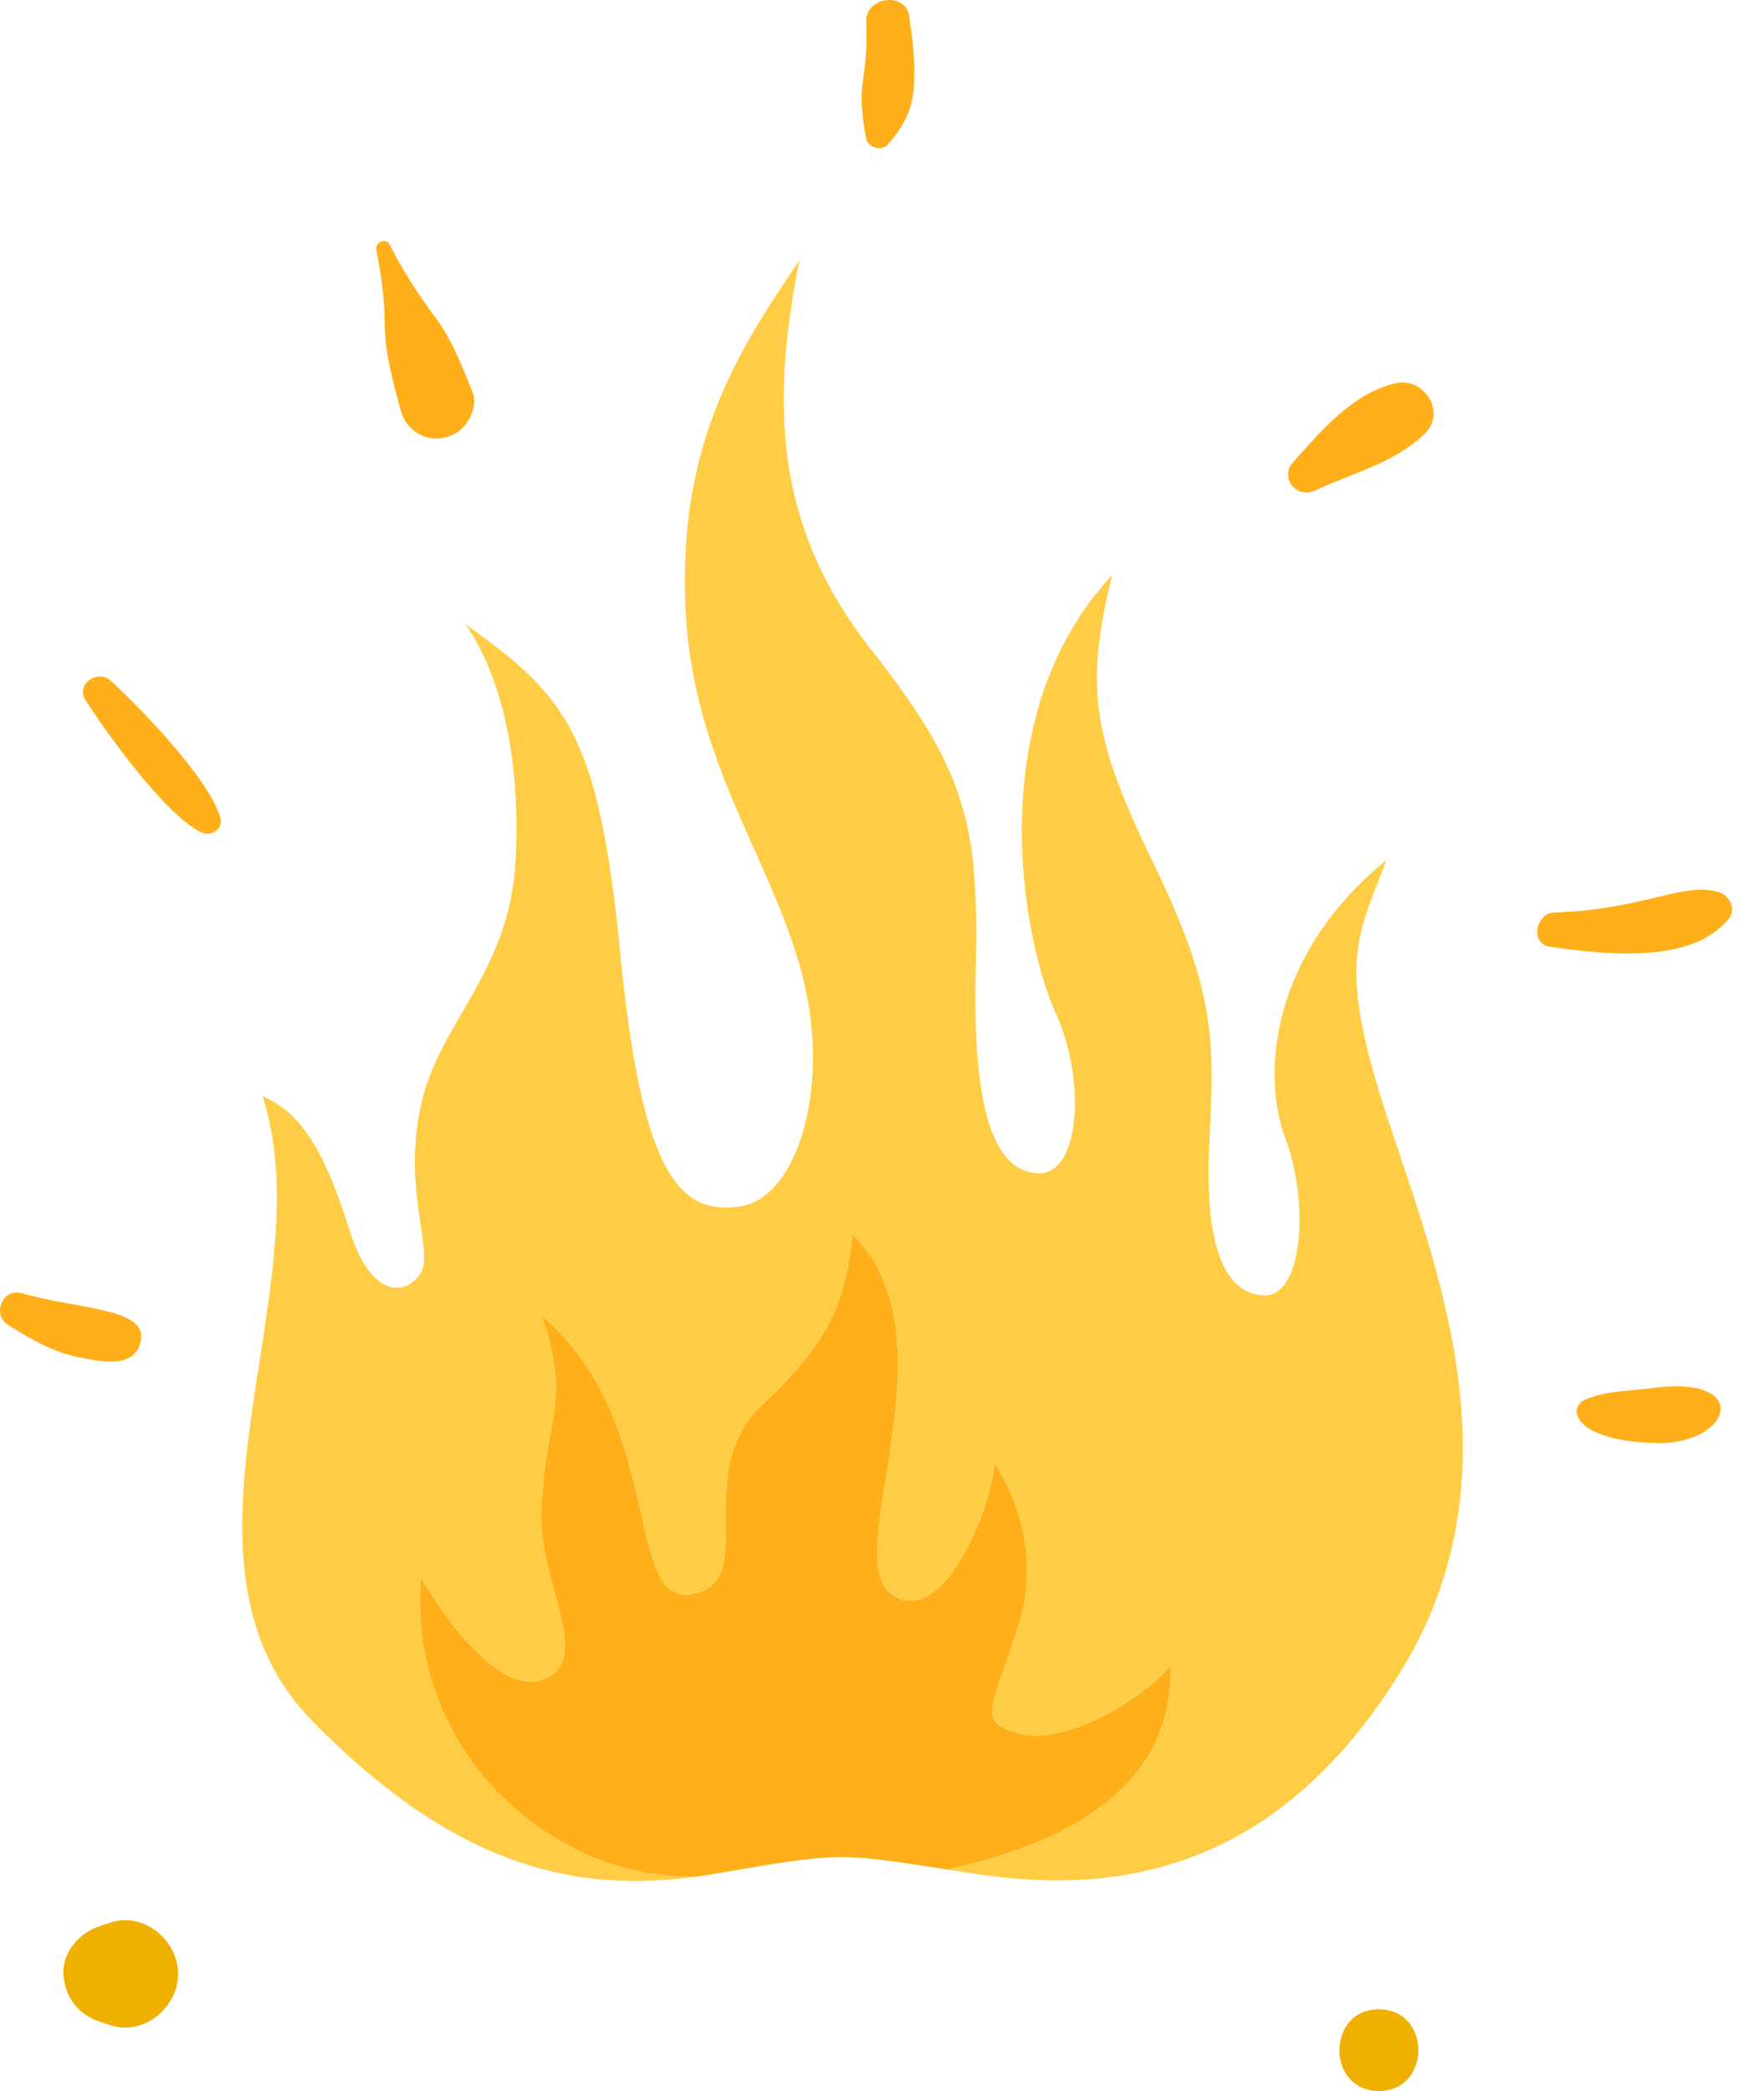 <svg width="54" height="64" viewBox="0 0 54 64" fill="none" xmlns="http://www.w3.org/2000/svg">
<path d="M35.837 50.974C35.846 52.539 35.548 55.753 29.077 57.208L29.072 57.233C25.644 56.706 25.777 56.682 21.861 57.356C21.681 57.389 21.501 57.416 21.321 57.441V57.436C17.03 57.592 12.451 53.714 12.882 48.277C12.882 48.277 14.934 51.931 16.57 51.419C18.21 50.908 16.542 48.519 16.57 46.456C16.613 43.455 17.547 42.995 16.57 40.265C20.387 43.45 19.083 49.192 21.192 48.793C23.307 48.395 21.093 45.077 23.34 42.986C25.592 40.895 25.867 39.634 26.099 37.785C29.328 40.91 25.682 47.674 27.289 48.793C28.891 49.911 30.38 46.039 30.442 44.782C30.442 44.782 32.035 46.982 31.2 49.68C30.366 52.374 29.868 52.69 31.2 53.059C32.528 53.429 34.865 52.117 35.837 50.974Z" fill="#FFAF19"/>
<path d="M29.076 57.208C35.548 55.753 35.846 52.539 35.837 50.974C34.865 52.117 32.528 53.429 31.2 53.059C29.868 52.69 30.366 52.373 31.2 49.68C32.034 46.982 30.442 44.782 30.442 44.782C30.38 46.038 28.891 49.911 27.289 48.793C25.682 47.674 29.328 40.91 26.099 37.784C25.867 39.634 25.592 40.895 23.34 42.986C21.093 45.076 23.307 48.395 21.192 48.793C19.083 49.192 20.387 43.45 16.57 40.265C17.547 42.995 16.613 43.455 16.57 46.456C16.542 48.519 18.21 50.908 16.57 51.419C14.934 51.931 12.881 48.277 12.881 48.277C12.45 53.714 17.03 57.592 21.321 57.436V57.441C17.343 57.986 13.768 56.938 9.596 52.714C4.642 47.708 9.957 39.411 8.036 33.556C9.355 34.088 10.046 35.585 10.71 37.681C11.379 39.781 12.436 39.649 12.872 38.98C13.303 38.307 12.322 36.496 12.872 33.888C13.417 31.281 15.598 29.824 15.783 26.327C15.963 22.828 15.176 20.424 14.247 19.102C17.333 21.316 18.324 22.42 18.988 29.186C19.647 35.95 20.799 37.179 22.629 36.931C24.454 36.68 25.516 33.115 24.473 29.522C23.425 25.928 21.102 23.102 20.97 18.285C20.841 13.473 22.605 10.715 24.473 7.969C23.61 12.275 23.667 16.076 26.668 19.883C29.669 23.691 29.968 25.326 29.868 29.801C29.764 34.272 30.541 35.888 31.798 35.912C33.054 35.936 33.268 33.091 32.31 30.991C31.347 28.886 29.958 21.984 34.045 17.602C33.244 20.903 33.367 22.434 35.264 26.327C37.155 30.218 37.194 31.679 37.027 34.832C36.856 37.979 37.406 39.553 38.658 39.649C39.914 39.742 40.071 36.742 39.345 34.832C38.615 32.916 38.89 29.204 42.441 26.327C41.578 28.649 40.9 29.402 42.441 34.116C43.986 38.832 46.627 45.185 42.816 51.263C39.004 57.341 34.126 58.005 29.868 57.356C29.584 57.313 29.318 57.271 29.072 57.233L29.076 57.208Z" fill="#FFCD45"/>
<path d="M0.662 39.583C0.073 39.419 -0.259 40.241 0.252 40.558C0.933 40.982 1.677 41.416 2.475 41.557C3.034 41.657 4.026 41.897 4.276 41.168C4.666 40.031 2.559 40.111 0.662 39.583Z" fill="#FFAF19"/>
<path d="M6.744 25.025C6.402 23.807 4.134 21.51 3.387 20.834C2.99 20.476 2.31 20.936 2.618 21.427C3.171 22.306 5.041 24.938 6.157 25.476C6.459 25.622 6.844 25.381 6.744 25.025Z" fill="#FFAF19"/>
<path d="M14.461 11.987C14.123 11.168 13.848 10.42 13.322 9.71C12.789 8.991 12.336 8.285 11.926 7.487C11.806 7.252 11.473 7.422 11.52 7.657C12.045 10.288 11.436 9.644 12.276 12.589C12.461 13.236 13.187 13.671 13.941 13.266C14.335 13.053 14.645 12.43 14.461 11.987Z" fill="#FFAF19"/>
<path d="M27.826 0.478C27.706 -0.268 26.489 -0.089 26.517 0.655C26.593 2.685 26.164 2.336 26.515 4.241C26.568 4.527 26.996 4.638 27.183 4.417C27.654 3.863 27.927 3.397 27.977 2.658C28.026 1.93 27.942 1.195 27.826 0.478Z" fill="#FFAF19"/>
<path d="M42.711 11.734C41.376 12.06 40.47 13.167 39.588 14.141C39.152 14.622 39.694 15.281 40.261 15.013C41.402 14.475 42.678 14.178 43.611 13.28C44.294 12.62 43.585 11.521 42.711 11.734Z" fill="#FFAF19"/>
<path d="M52.622 27.308C51.529 26.98 50.303 27.843 47.585 27.929C47.015 27.946 46.823 28.888 47.444 28.977C49.045 29.204 51.82 29.553 52.941 28.091C53.159 27.807 52.917 27.396 52.622 27.308Z" fill="#FFAF19"/>
<path d="M50.559 42.489C49.858 42.585 49.236 42.556 48.569 42.82C47.928 43.075 48.16 44.098 50.676 44.169C53.025 44.233 53.672 42.057 50.559 42.489Z" fill="#FFAF19"/>
<path d="M42.21 61.5C40.601 61.5 40.598 64 42.21 64C43.819 64 43.822 61.5 42.21 61.5Z" fill="#F0B000"/>
<path d="M3.389 58.843C3.278 58.879 3.168 58.916 3.057 58.952C2.443 59.154 1.912 59.732 1.942 60.417C1.973 61.11 2.397 61.664 3.057 61.882C3.168 61.918 3.278 61.954 3.389 61.99C4.406 62.325 5.454 61.435 5.454 60.417C5.454 59.398 4.405 58.509 3.389 58.843Z" fill="#F0B000"/>
</svg>

